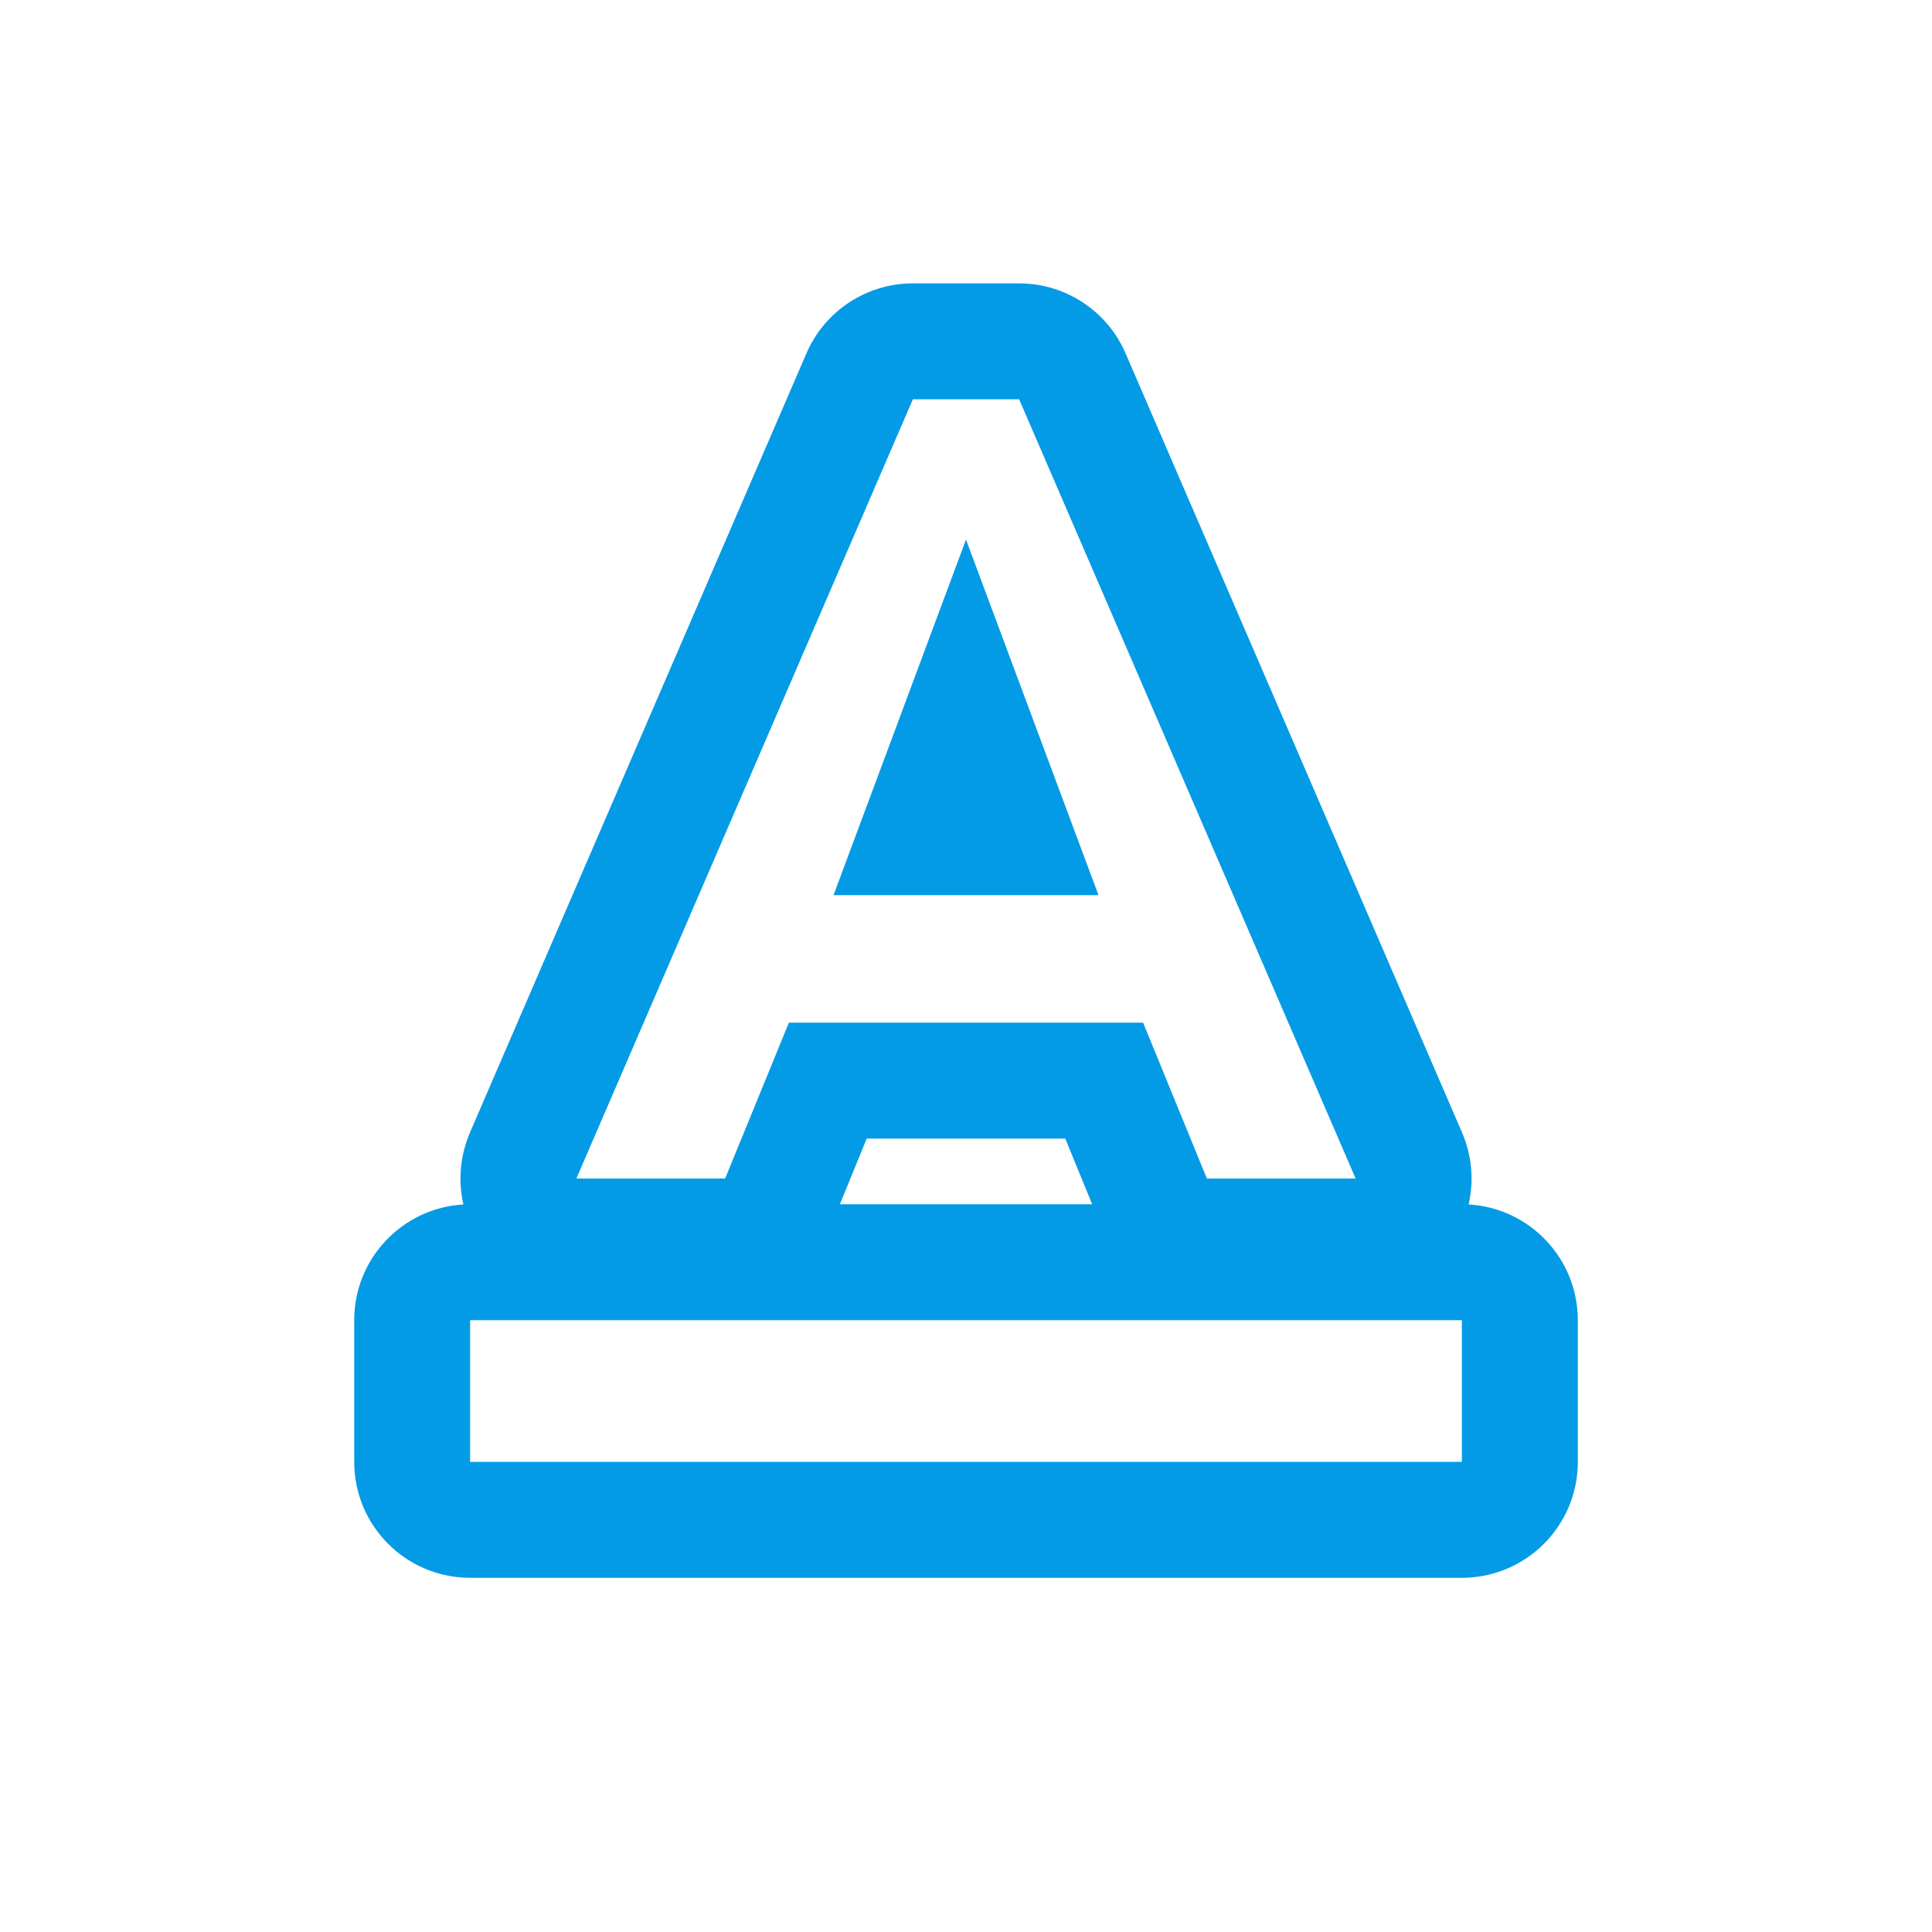 <svg version="1.1" xmlns="http://www.w3.org/2000/svg" xmlns:xlink="http://www.w3.org/1999/xlink" viewBox="0,0,1024,1024">
	<!-- Color names: teamapps-color-1 -->
	<desc>text_format icon - Licensed under Apache License v2.0 (http://www.apache.org/licenses/LICENSE-2.0) - Created with Iconfu.com - Derivative work of Material icons (Copyright Google Inc.)</desc>
	<g fill="none" fill-rule="nonzero" style="mix-blend-mode: normal">
		<g color="#039be5" class="teamapps-color-1">
			<path d="M249.08,600.28l178.35,-413.01c9.72,-22.51 31.89,-37.08 56.41,-37.08h56.32c24.52,0 46.69,14.57 56.41,37.08l178.35,413.01c5.26,12.18 6.36,25.54 3.48,38.11c32.27,1.84 57.88,28.6 57.88,61.34v75.1c0,33.93 -27.51,61.44 -61.44,61.44h-525.66c-33.93,0 -61.44,-27.51 -61.44,-61.44v-75.1c0,-32.74 25.6,-59.49 57.88,-61.34c-2.89,-12.57 -1.78,-25.93 3.48,-38.11zM564.62,603.47h-105.24l-14.24,34.82h133.73zM418.13,542.03h187.74l33.79,82.61h78.85l-178.35,-413.01h-56.32l-178.35,413.01h78.85zM249.17,699.73v75.1h525.66v-75.1zM512,285.97l70.22,188.48h-140.43z" fill="currentColor"/>
		</g>
	</g>
</svg>